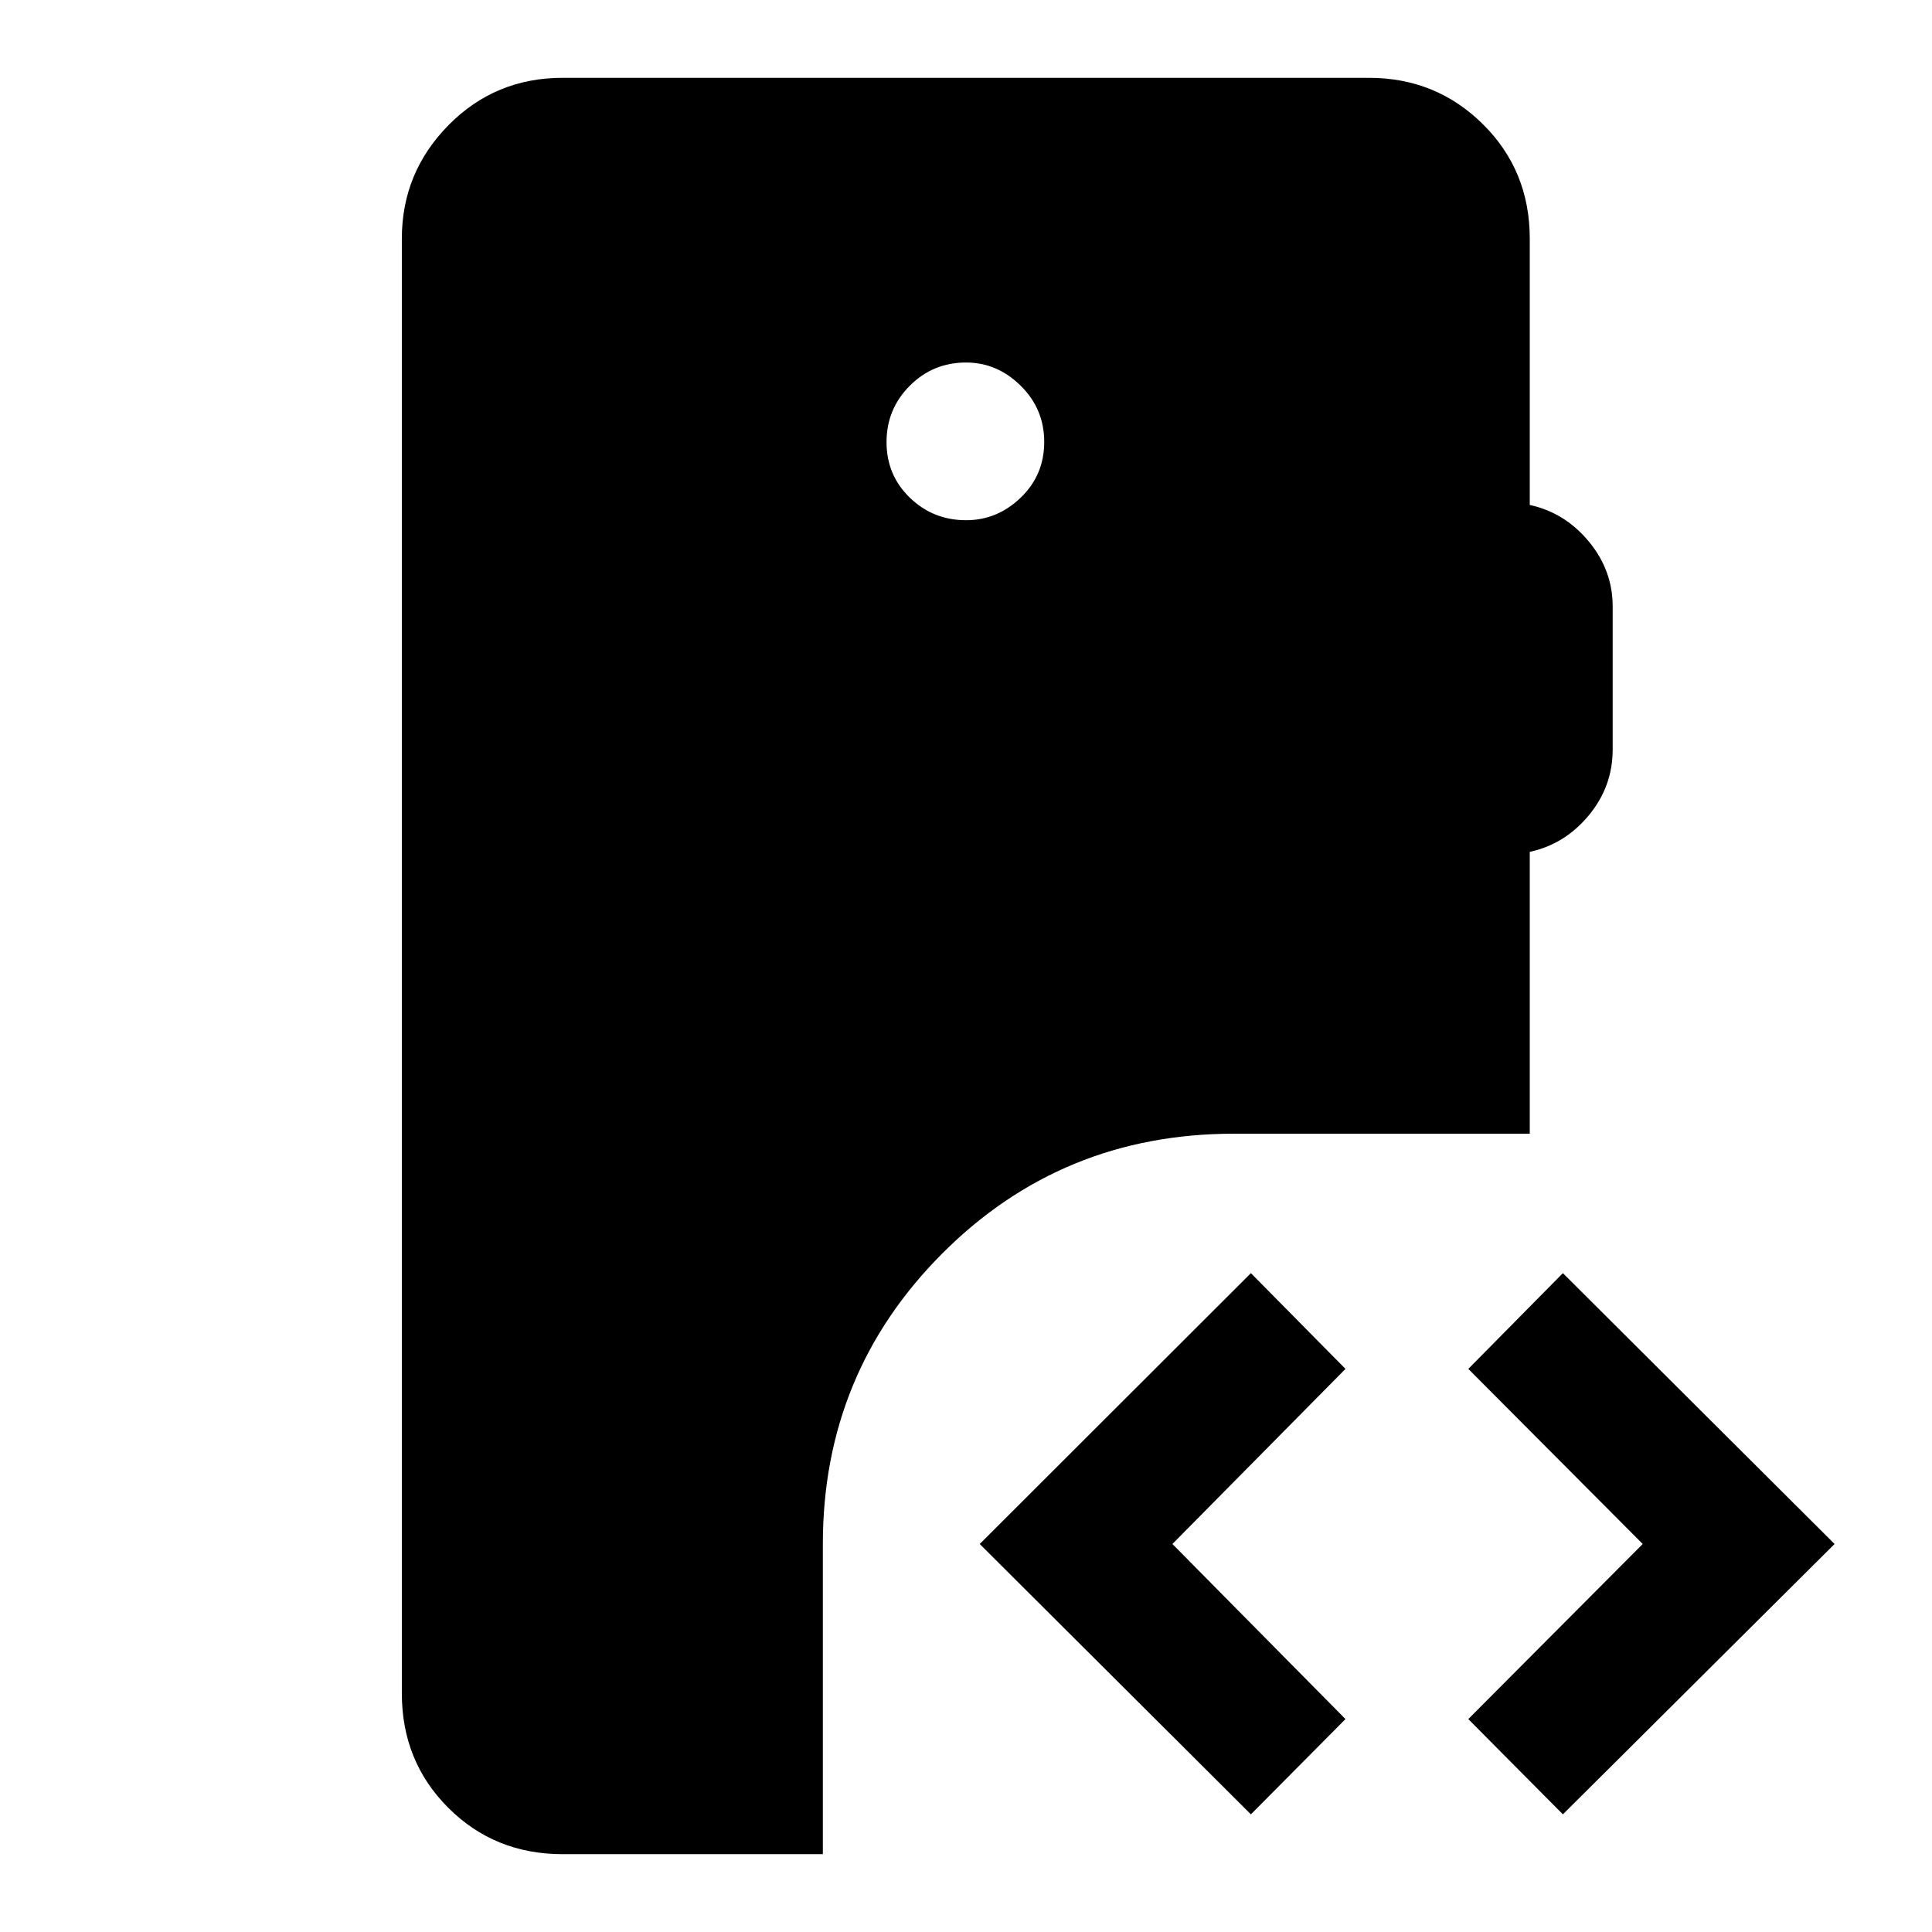 <svg xmlns="http://www.w3.org/2000/svg" height="40" viewBox="0 -960 960 960" width="40"><path d="M279.57-38.67q-33.78 0-56.84-23.06-23.06-23.06-23.06-56.84v-722.86q0-32.85 23.19-56.38 23.19-23.52 56.71-23.52h400.66q33.36 0 56.63 23.06 23.27 23.06 23.27 56.84v132.35q17.38 3.75 29.29 18.09 11.91 14.35 11.91 32.35v71.08q0 18.41-11.91 32.75-11.91 14.35-29.29 18.09v140.05H613.15q-85.55 0-144.91 59.49-59.37 59.49-59.37 144.38v154.13h-129.3Zm497.02-19.79-47-47.34 86.67-87-86.67-87 47-47.58 135 134.58-135 134.34Zm-155.02 0L486.82-192.8l134.75-134.58 46.99 47.58-86 87 86 87-46.99 47.34ZM480.05-701.51q15.49 0 27.15-11.23 11.67-11.24 11.67-27.65 0-16.4-11.69-27.94-11.7-11.54-27.18-11.54-16.41 0-27.95 11.56-11.54 11.57-11.54 27.98t11.57 27.61q11.56 11.21 27.97 11.21Z"/></svg>